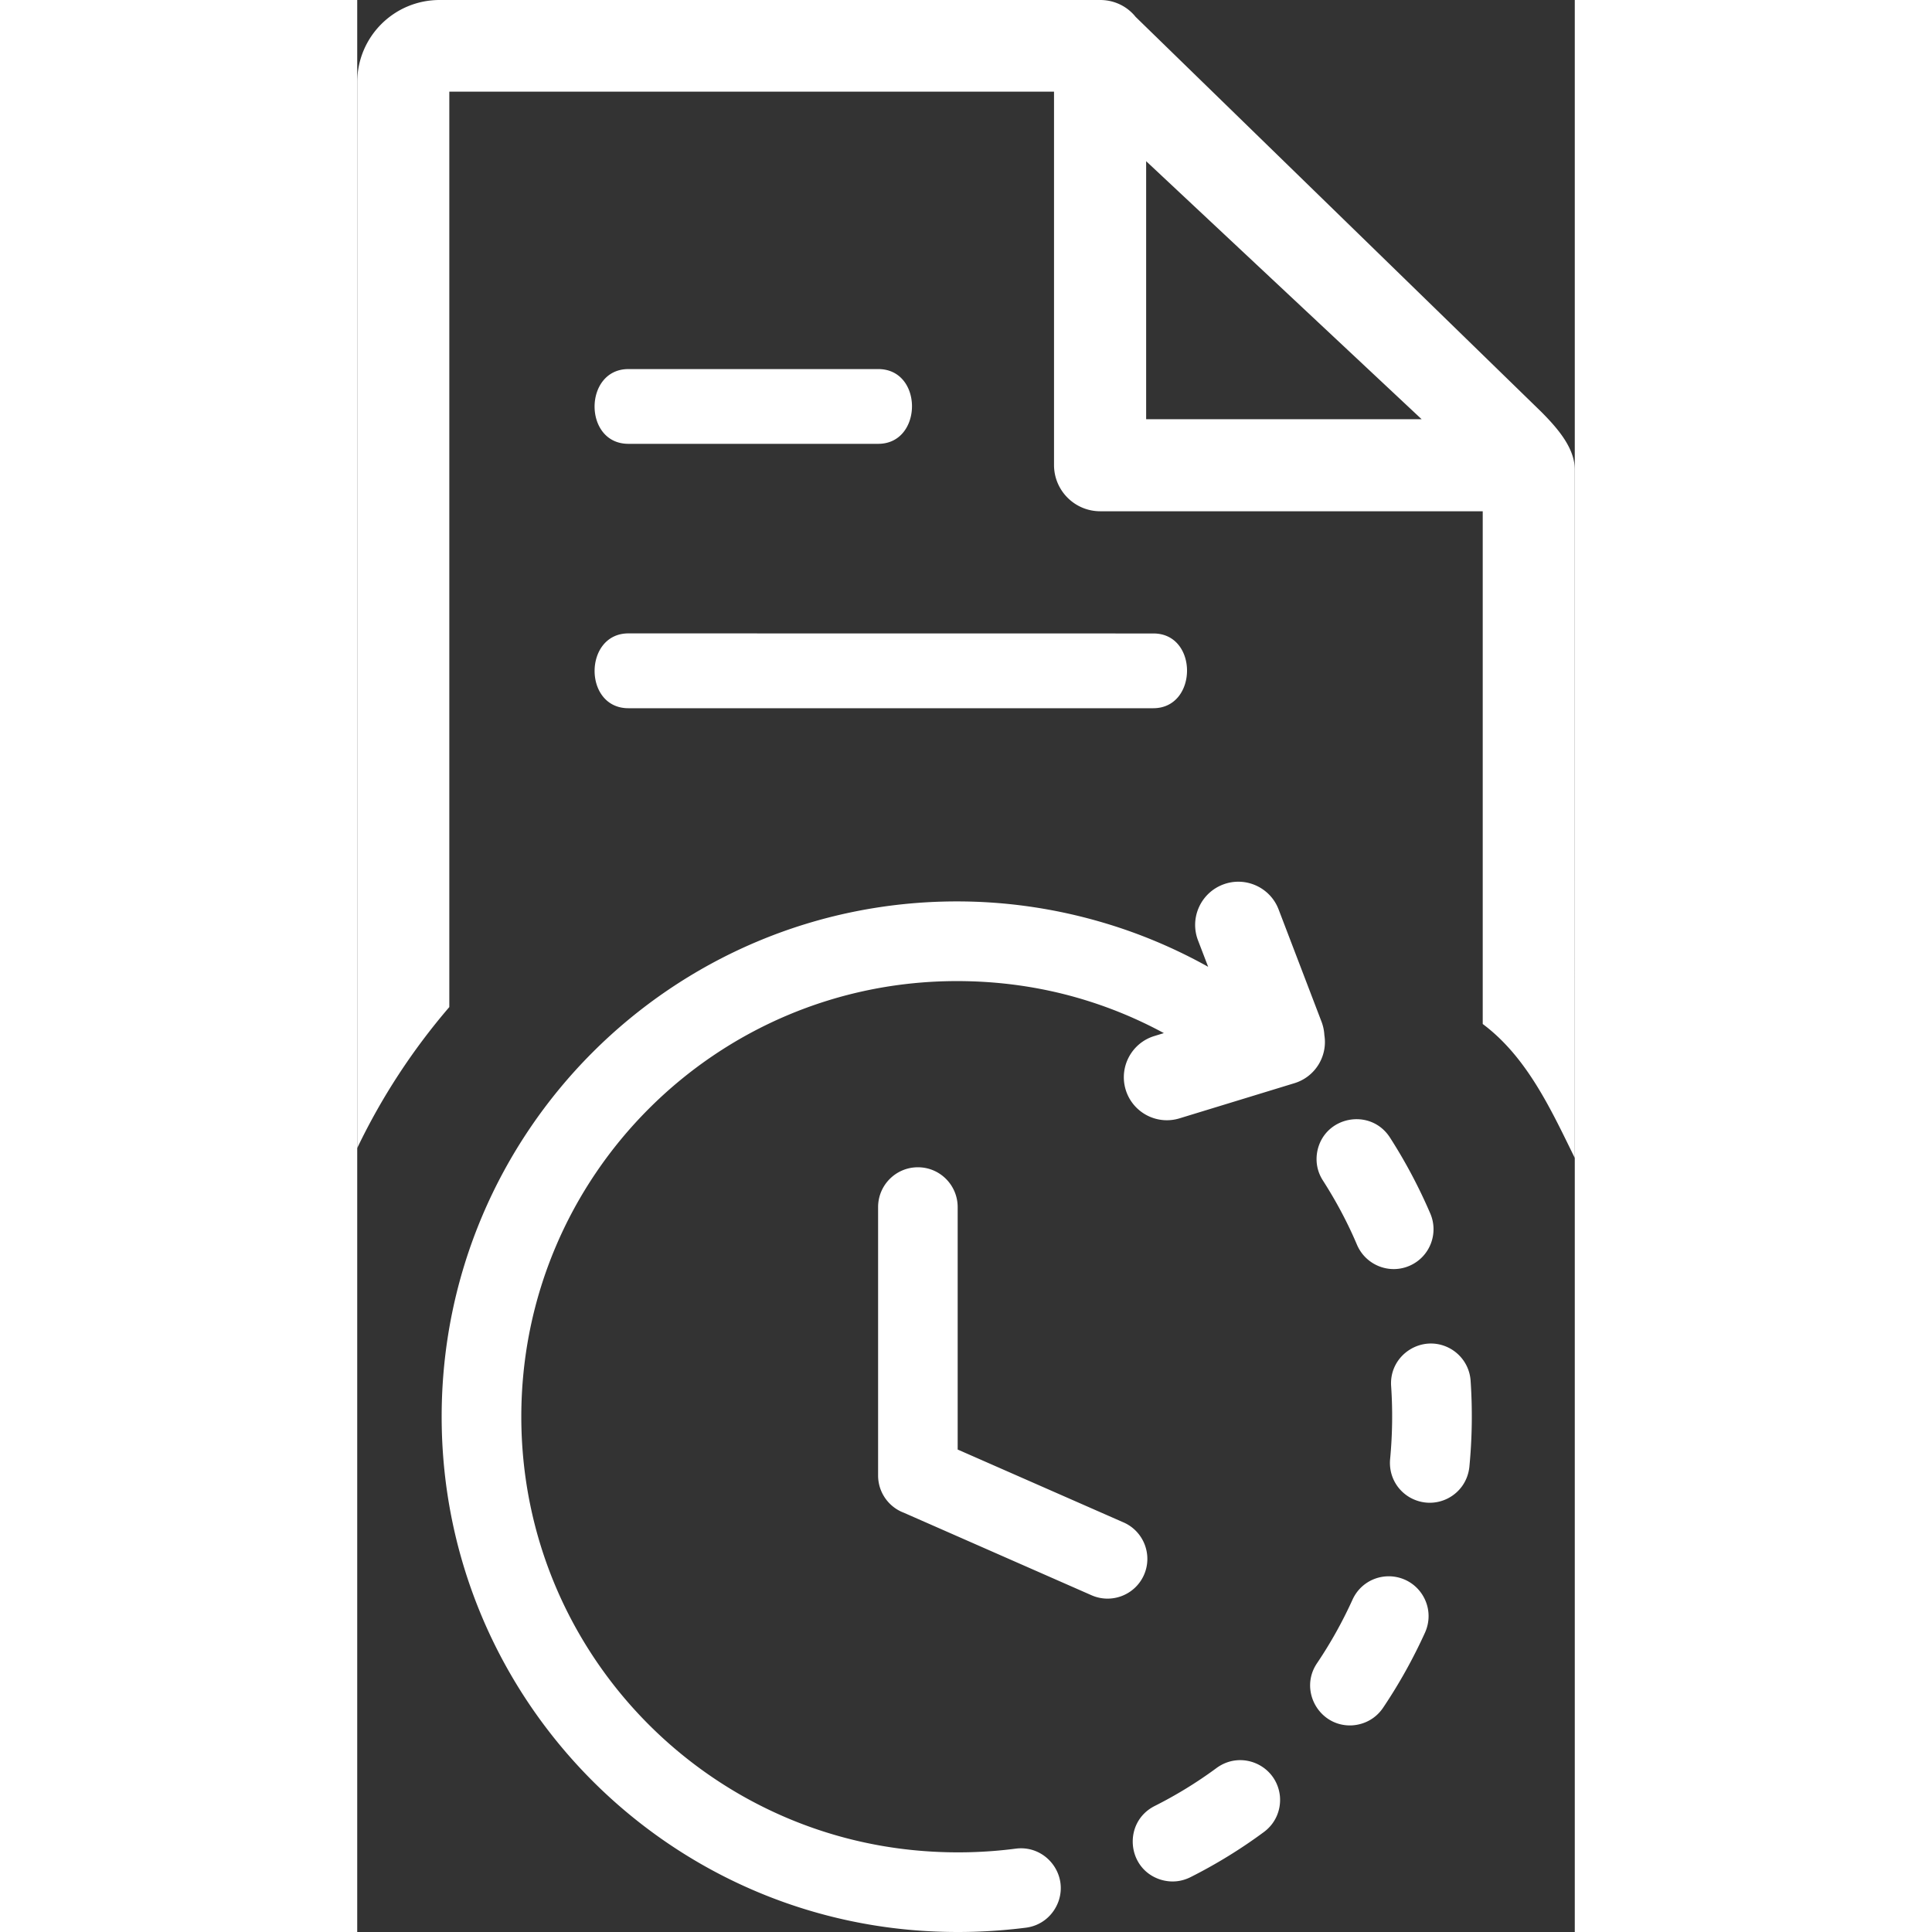 
<svg xmlns="http://www.w3.org/2000/svg" width="50px" height="50px" shape-rendering="geometricPrecision" text-rendering="geometricPrecision" image-rendering="optimizeQuality" fill-rule="evenodd" clip-rule="evenodd" viewBox="0 0 323 512.53"><rect x="0" y="0" width="323" height="512.53" fill="#333333" stroke="none"/><path fill-rule="nonzero" d="M71.94 168.03l139.24.02c12-.05 11.88 19.83 0 19.83H71.94c-12.02 0-11.89-19.85 0-19.85zm102.75 322.39c7.81-1.03 13.98 6.6 11.33 14.02-1.38 3.76-4.59 6.41-8.57 6.94-9.19 1.17-18.43 1.45-27.68.83-34.03-2.29-64.64-17.04-87.33-39.73-24.73-24.73-40.04-58.9-40.04-96.66 0-37.73 15.31-71.91 40.04-96.65 24.74-24.73 58.92-40.04 96.66-40.04 13.09 0 25.83 1.88 38 5.4 10.09 2.91 19.68 6.95 28.64 11.95l-2.7-7.04c-2.25-5.91.72-12.52 6.63-14.78 5.9-2.25 12.53.71 14.77 6.63l11.39 29.79c.44 1.17.68 2.37.74 3.54.9 5.56-2.43 11.06-7.96 12.74l-30.5 9.33c-6.04 1.83-12.42-1.58-14.25-7.61-1.82-6.03 1.59-12.41 7.62-14.24l2.51-.77c-7.17-3.89-14.79-7.02-22.75-9.32-10.11-2.92-20.89-4.48-32.14-4.48-31.91 0-60.81 12.93-81.72 33.84-20.92 20.91-33.85 49.81-33.85 81.71 0 31.92 12.93 60.81 33.85 81.73 18.96 18.95 44.46 31.35 72.82 33.5 8.12.63 16.46.42 24.49-.63zm-36.51-170.19c0-5.83 4.72-10.57 10.56-10.57 5.84 0 10.55 4.74 10.55 10.57v64.31l44.02 19.34c5.33 2.35 7.75 8.58 5.41 13.91-2.35 5.33-8.57 7.75-13.91 5.41l-49.79-21.89c-4-1.5-6.84-5.37-6.84-9.89v-71.19zm73.32 158.9c-8.49 4.35-7.37 16.83 1.8 19.56 2.65.76 5.29.52 7.76-.71 6.81-3.43 13.36-7.45 19.49-11.99 3-2.23 4.55-5.75 4.23-9.47-.82-8.21-10.17-12.38-16.82-7.49a113.63 113.63 0 01-16.46 10.1zm43.09-37.86c-4.81 7.17.6 16.82 9.25 16.45 3.37-.19 6.39-1.84 8.3-4.67 4.27-6.35 7.97-13 11.14-19.97 3.05-6.87-1.71-14.58-9.24-14.91-4.32-.14-8.23 2.27-10.01 6.21-2.69 5.91-5.81 11.51-9.44 16.89zm19.42-54.18c-.38 4.15 1.62 8.04 5.21 10.14 6.74 3.84 15.04-.46 15.82-8.14.73-7.63.84-15.19.32-22.85-.26-3.67-2.4-6.91-5.65-8.62-7.33-3.8-16.01 1.88-15.43 10.11.44 6.49.34 12.88-.27 19.36zm-8.76-56.81c2.37 5.44 8.73 7.91 14.14 5.41 5.2-2.4 7.53-8.5 5.28-13.76a138.74 138.74 0 00-10.72-20.19c-5.18-7.96-17.37-5.64-19.25 3.67-.52 2.74-.03 5.41 1.49 7.77 3.5 5.46 6.53 11.13 9.06 17.1zM209.29 42.76l73.08 68.45h-73.08V42.76zM323 124.62c0-5.54-4.11-10.56-8.86-15.34L206.5 4.48C204.28 1.7 200.86 0 197.12 0H21.87C9.77 0 0 9.76 0 21.86v282.71c6.47-13.52 14.71-26.09 24.43-37.41V24.31h160.42v99.06c0 6.72 5.45 12.26 12.27 12.26h101.46v136.02c11.77 8.79 18.13 22.74 24.42 35.54V124.62zM71.94 97.91h66.28c12.01 0 11.86 19.83 0 19.83H71.94c-12.02 0-11.9-19.83 0-19.83z" fill="#FFFFFF"/></svg>
